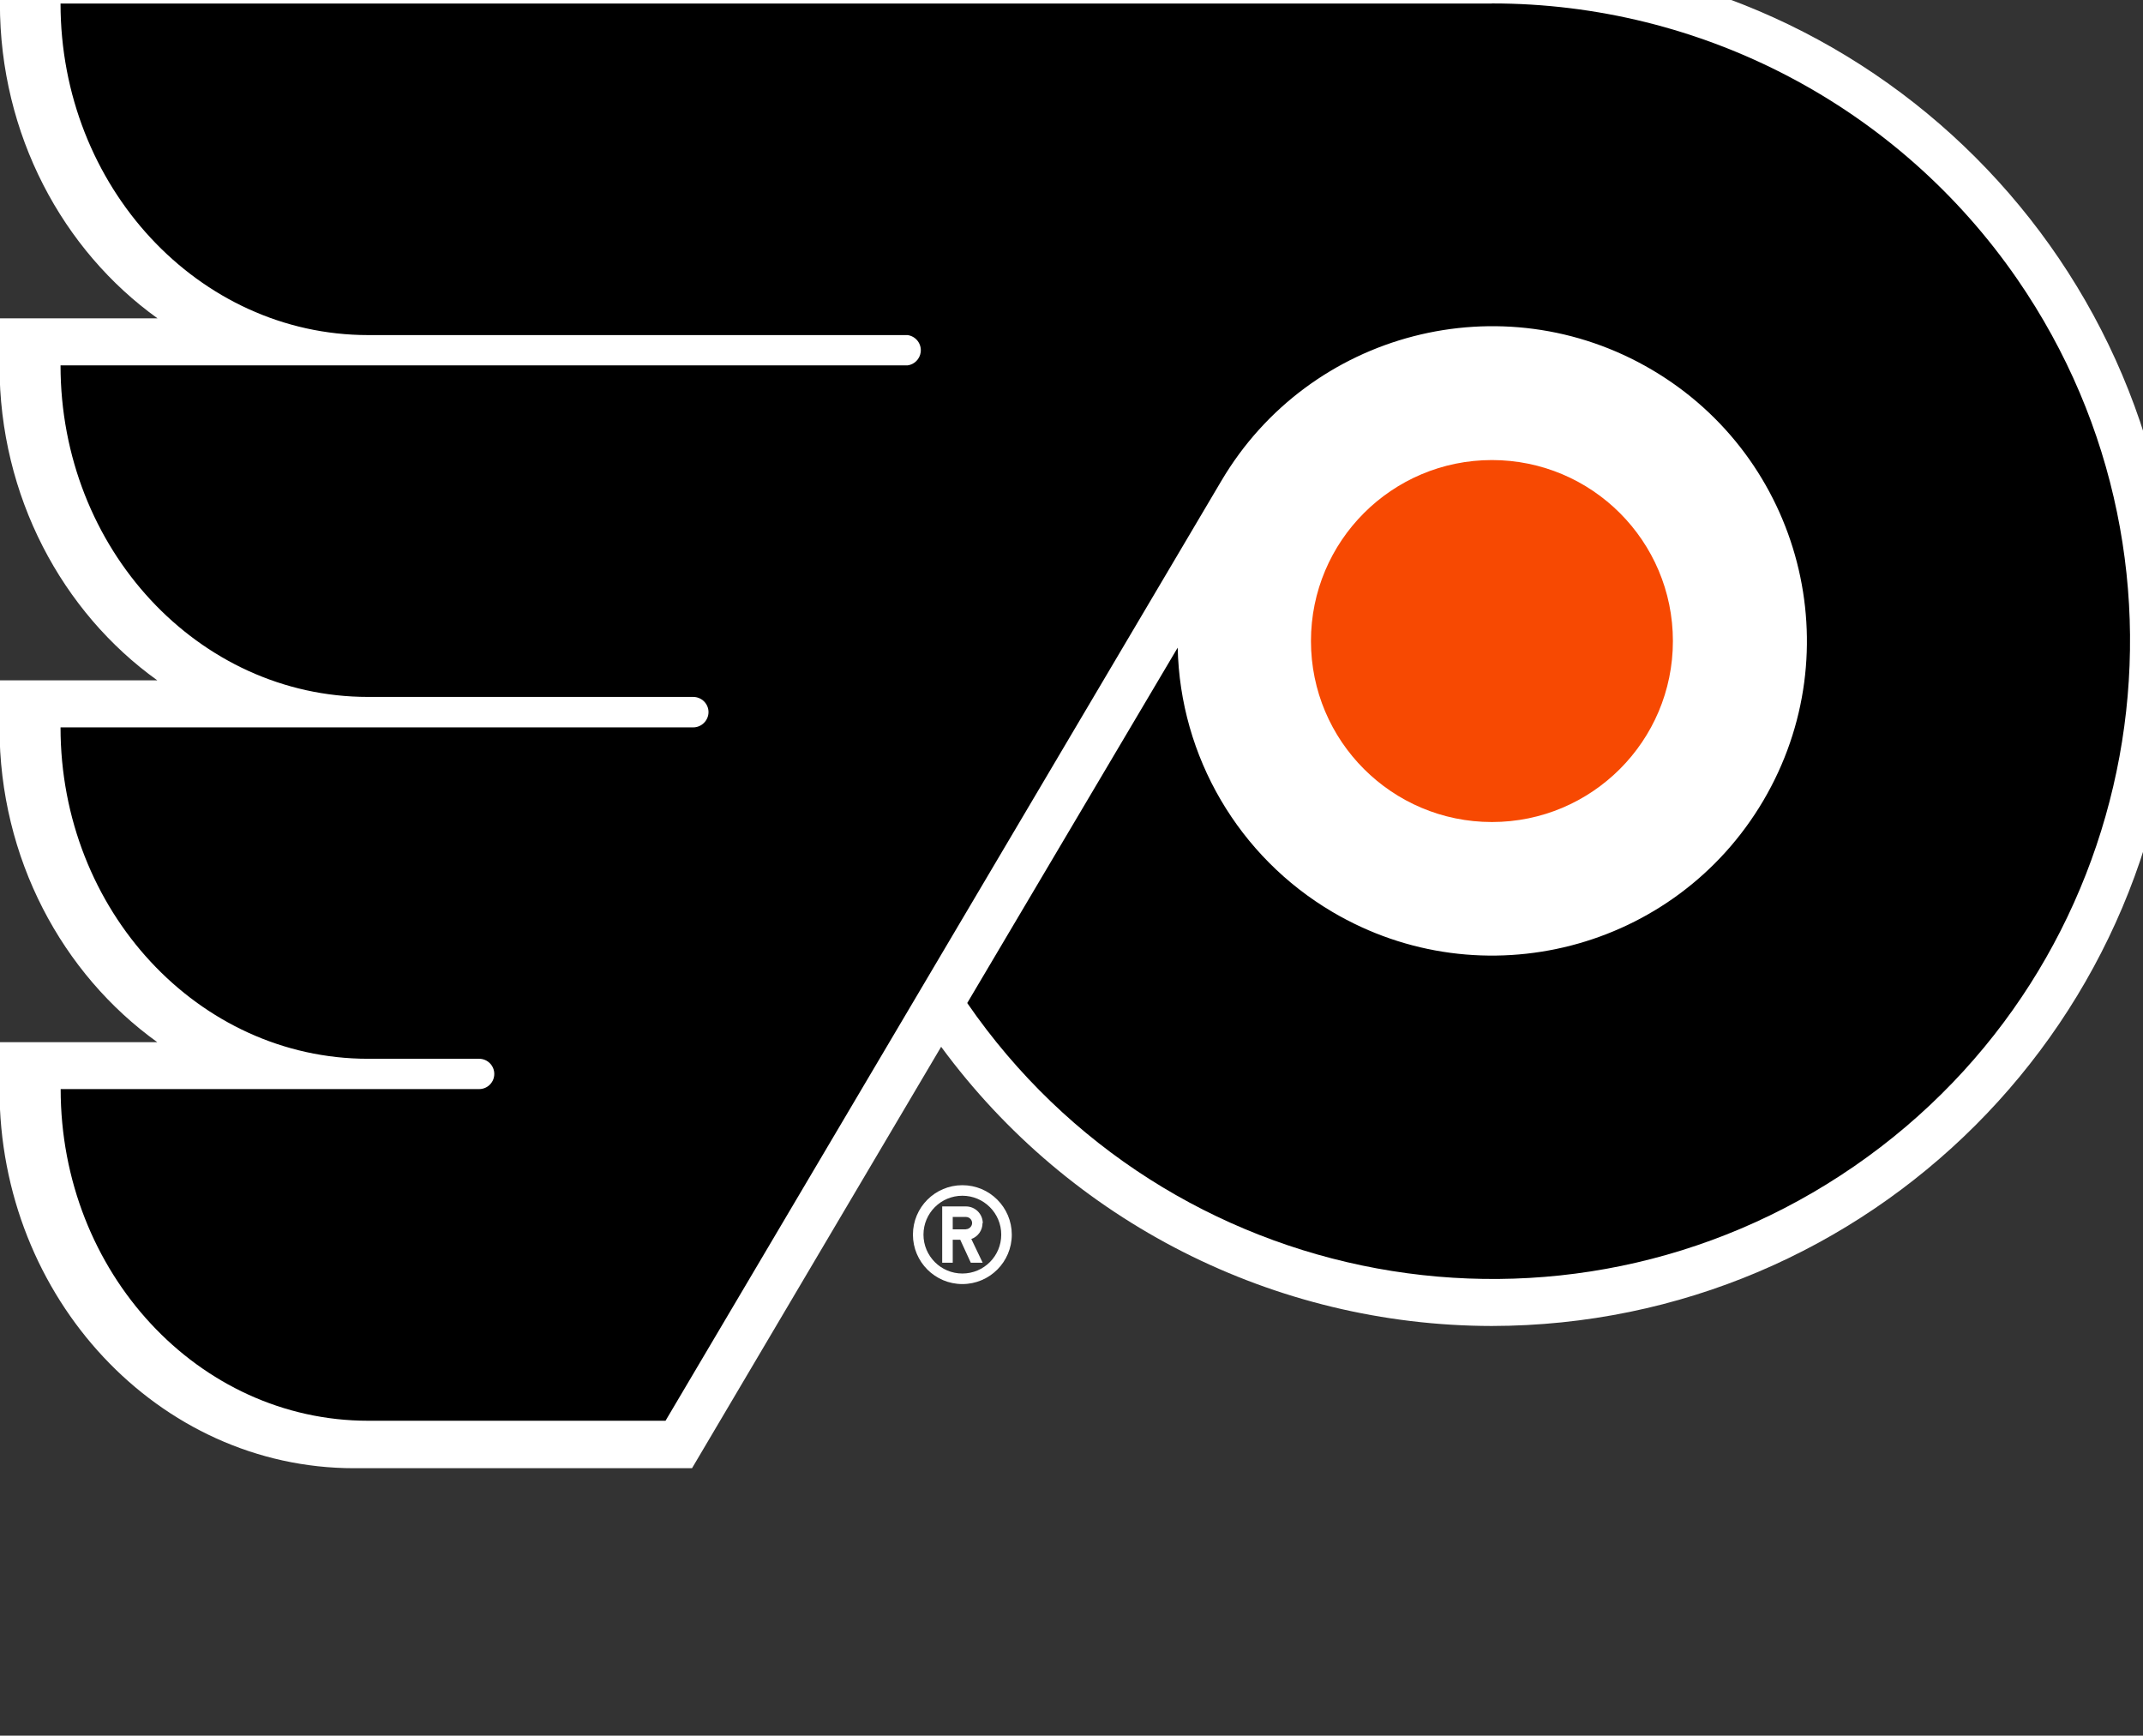 <?xml version="1.0" encoding="utf-8"?>
<!-- Generator: Adobe Illustrator 15.1.0, SVG Export Plug-In . SVG Version: 6.00 Build 0)  -->
<!DOCTYPE svg PUBLIC "-//W3C//DTD SVG 1.1//EN" "http://www.w3.org/Graphics/SVG/1.1/DTD/svg11.dtd">
<svg version="1.1" id="Layer_1" xmlns="http://www.w3.org/2000/svg" xmlns:xlink="http://www.w3.org/1999/xlink" x="0px" y="0px"
	 width="435.031px" height="352.309px" viewBox="0 0 435.031 352.309" enable-background="new 0 0 435.031 352.309"
	 xml:space="preserve">
<rect x="0" y="0" width="435.031" height="352.309" fill="#333333" stroke="none"/>
<path fill="#FFFFFF" d="M302.863-8.857H-0.02v9.579c0,26.596,12.736,50.089,32.001,63.896H-0.1v9.579
	c0,26.597,12.763,50.089,32.028,63.896H-0.1v9.579c0,26.595,12.763,50.035,32.028,63.869H-0.1v9.579
	c0,42.41,32.322,76.899,71.976,76.899h68.605l50.571-85.543c26.141,35.568,67.615,56.603,111.756,56.672
	c76.719-0.089,138.889-62.258,138.977-138.976C441.697,53.455,379.527-8.715,302.808-8.803L302.863-8.857z"/>
<path fill="#FFFFFF" d="M195.36,240.572c-5.542,0-10.034,4.492-10.034,10.034c0,5.541,4.492,10.034,10.034,10.034
	c5.541,0,10.034-4.493,10.034-10.034C205.394,245.064,200.901,240.572,195.36,240.572z M195.36,258.5
	c-4.359,0-7.894-3.535-7.894-7.894c0-4.359,3.534-7.894,7.894-7.894s7.893,3.534,7.893,7.894
	C203.253,254.965,199.719,258.5,195.36,258.5z"/>
<path fill="#FFFFFF" d="M199.507,248.278c-0.015-1.882-1.544-3.397-3.425-3.397h-4.816v11.425h2.14v-4.656h1.525l2.141,4.656h2.409
	l-2.302-4.815c1.364-0.479,2.276-1.768,2.274-3.212H199.507z M196.082,249.536h-2.676v-2.516h2.676c0.669,0,1.258,0.535,1.258,1.231
	c0,0.669-0.588,1.258-1.284,1.258L196.082,249.536z"/>
<path d="M302.863,0.722H12.288c0,37.139,27.989,67.293,62.452,67.293h109.489c1.7,0.225,2.896,1.785,2.671,3.484
	c-0.184,1.392-1.279,2.486-2.671,2.67H12.288c0,37.192,27.962,67.294,62.425,67.294h66.01c1.712,0,3.104,1.392,3.104,3.077
	s-1.392,3.104-3.104,3.104H12.288c0,37.139,27.962,67.267,62.425,67.267h22.556c1.699,0.004,3.074,1.384,3.071,3.083
	c-0.004,1.695-1.377,3.068-3.071,3.071H12.315c0,37.192,27.961,67.32,62.424,67.32h60.364L247.904,97.663
	c17.908-30.389,57.062-40.506,87.451-22.597c30.391,17.909,40.508,57.063,22.598,87.452c-17.908,30.39-57.062,40.507-87.453,22.598
	c-19.062-11.234-30.953-31.536-31.426-53.658l-42.724,72.138c40.558,58.87,121.166,73.713,180.037,33.147
	c58.873-40.563,73.713-121.172,33.15-180.044c-24.18-35.093-64.086-56.036-106.701-56.002L302.863,0.722z"/>
<circle fill="#F74902" cx="302.863" cy="130.119" r="36.737"/>
</svg>
